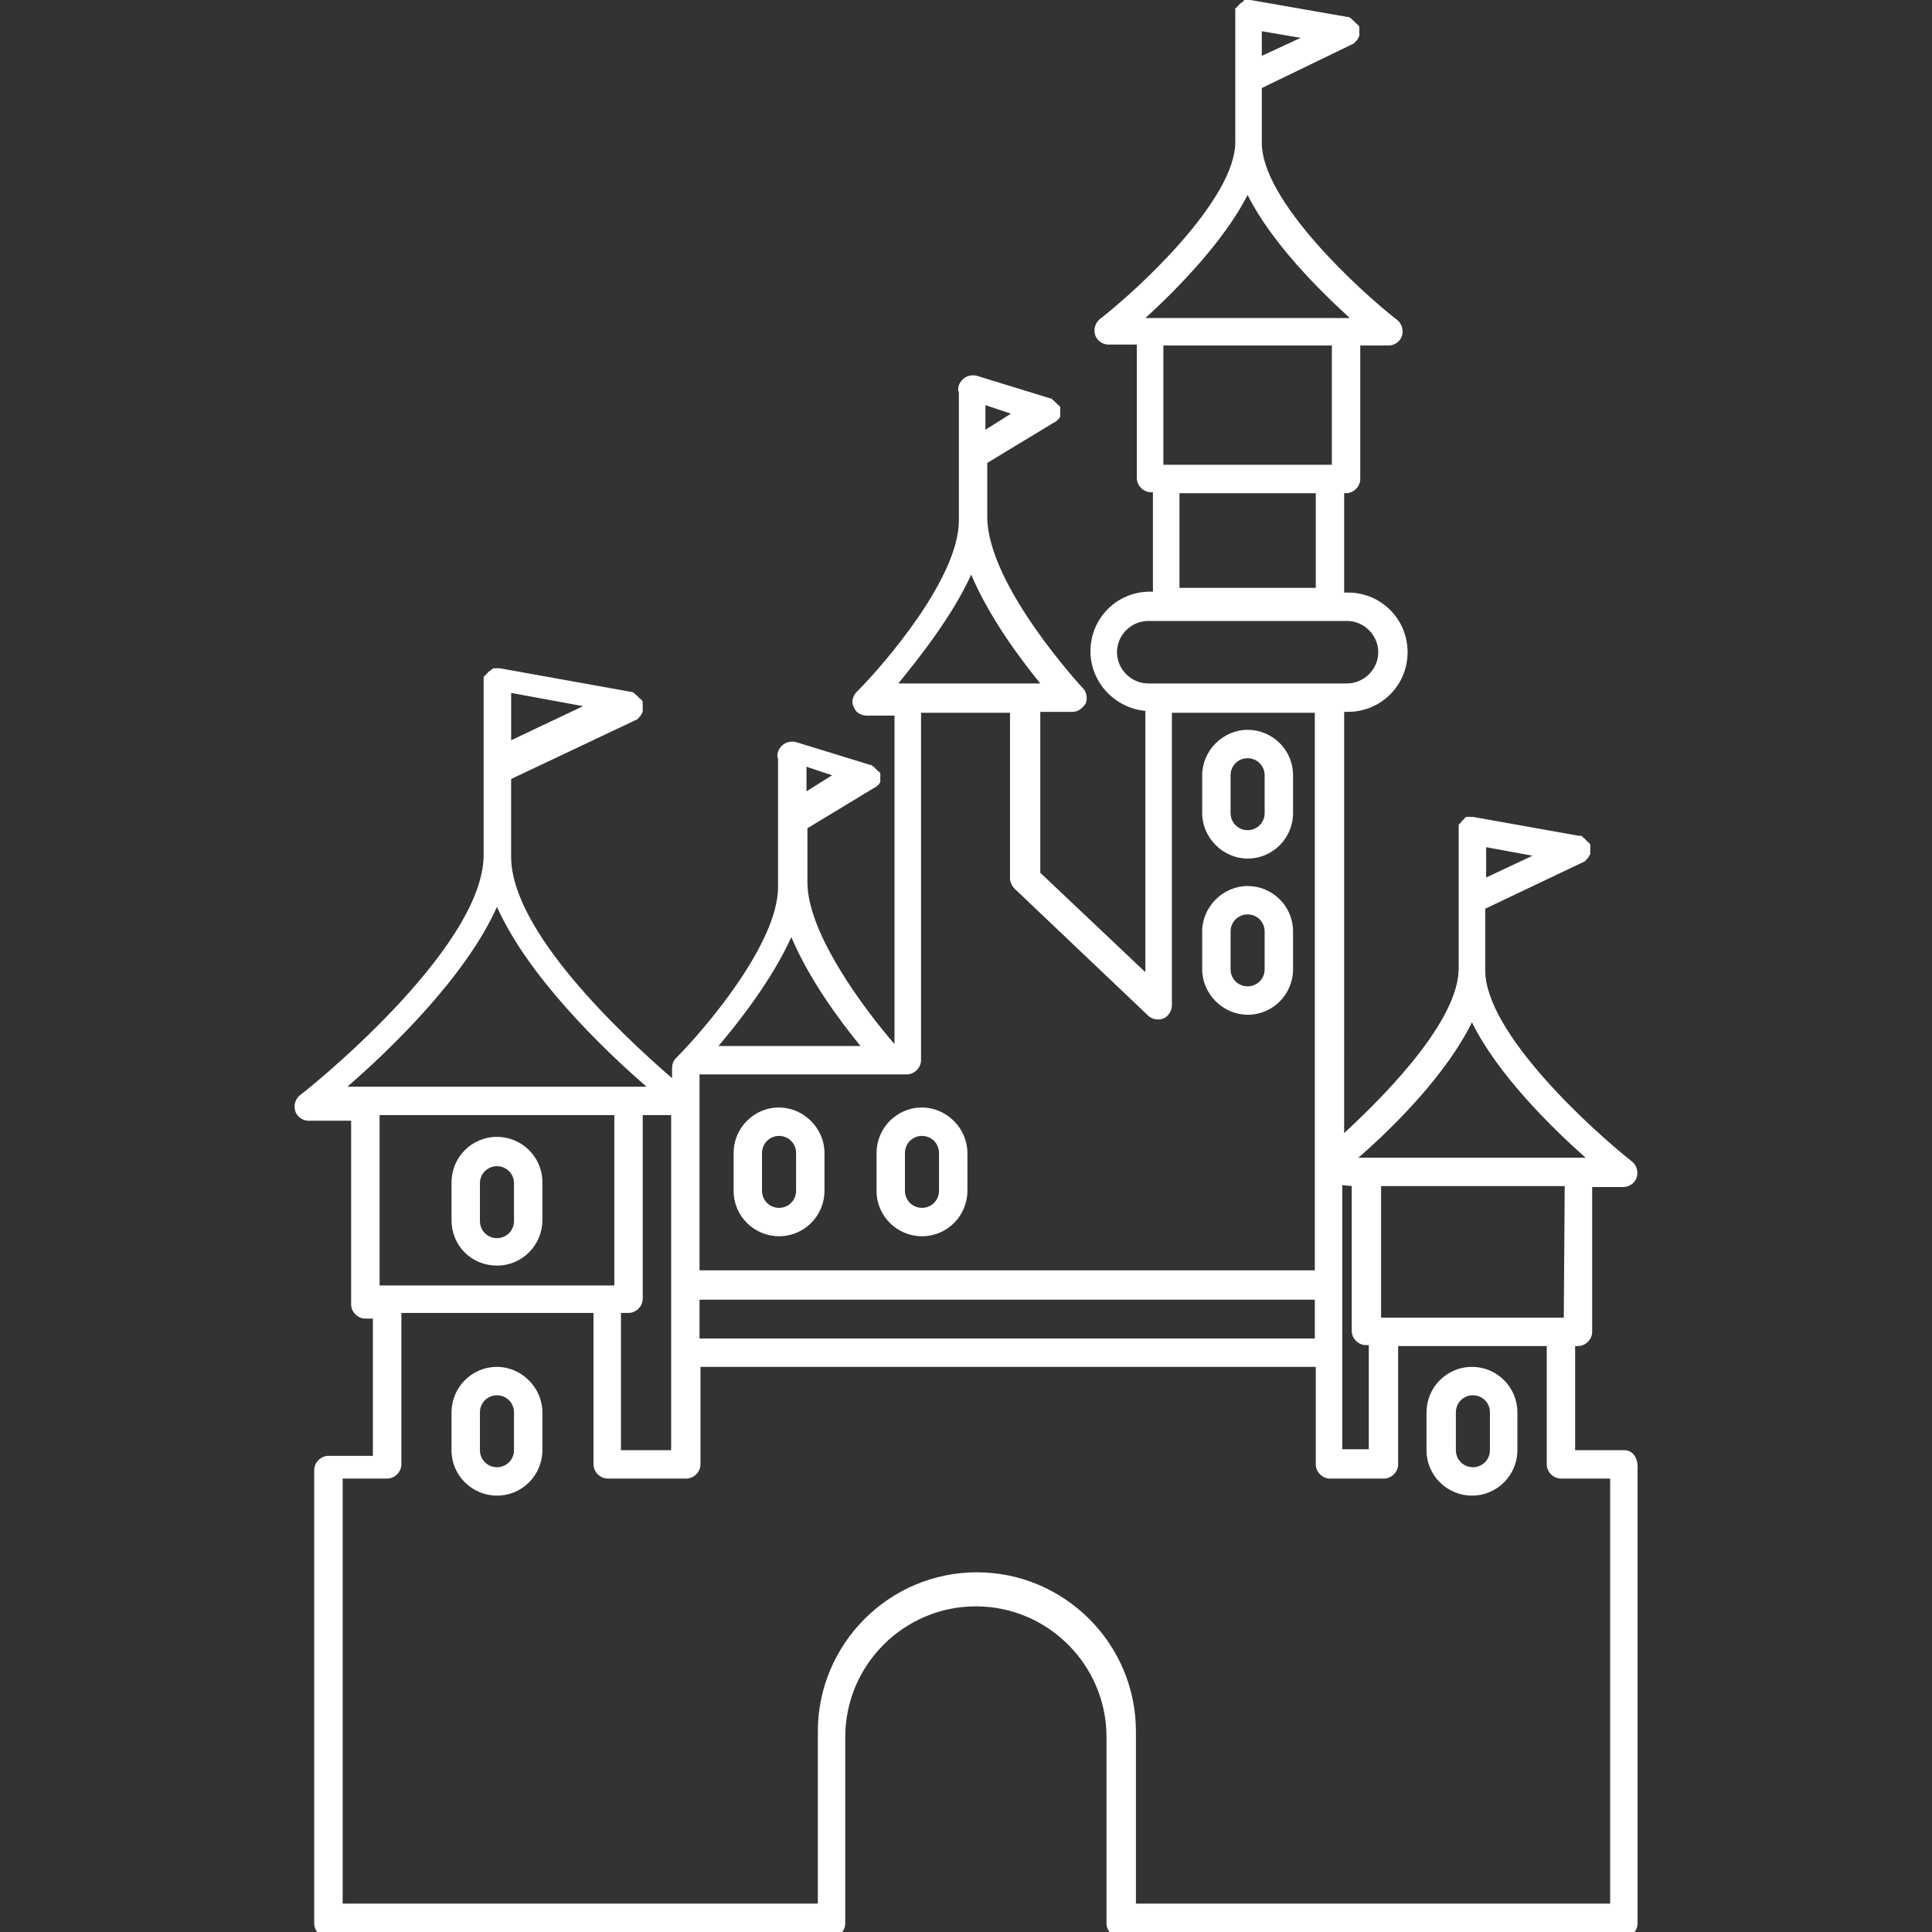 <?xml version="1.0" encoding="utf-8"?>
<!-- Generator: Adobe Illustrator 20.1.0, SVG Export Plug-In . SVG Version: 6.00 Build 0)  -->
<svg version="1.1" id="Capa_1" xmlns="http://www.w3.org/2000/svg" xmlns:xlink="http://www.w3.org/1999/xlink" x="0px" y="0px"
	 viewBox="0 0 204.1 204.1" style="enable-background:new 0 0 204.1 204.1;" xml:space="preserve">
<rect x="0" y="0" width="204.1" height="204.1" fill="#333333" stroke="none"/>
<style type="text/css">
	.st0{fill:#FFFFFF;}
</style>
<g>
	<g>
		<path class="st0" d="M171.6,153.2h-5.2v-11h0.3c0.8,0,1.5-0.7,1.5-1.5v-15.3h3.3c0.6,0,1.2-0.4,1.4-1c0.2-0.6,0-1.3-0.5-1.7
			c-4.3-3.4-15.5-13.6-15.5-20.2V96l10.3-4.9c0,0,0,0,0,0c0.1,0,0.1-0.1,0.2-0.1c0,0,0.1,0,0.1-0.1c0,0,0.1-0.1,0.1-0.1
			c0,0,0,0,0.1-0.1c0.1-0.1,0.2-0.3,0.3-0.5c0,0,0-0.1,0-0.1c0-0.1,0-0.1,0-0.2c0,0,0,0,0,0c0-0.1,0-0.1,0-0.2c0,0,0-0.1,0-0.1
			c0,0,0-0.1,0-0.1c0,0,0-0.1,0-0.1c0,0,0-0.1,0-0.1c0-0.1,0-0.1-0.1-0.2c0,0,0,0,0,0c0,0,0-0.1-0.1-0.1c0,0-0.1-0.1-0.1-0.1
			c0,0-0.1-0.1-0.1-0.1c0,0-0.1-0.1-0.1-0.1c0,0-0.1-0.1-0.1-0.1c0,0-0.1-0.1-0.1-0.1c0,0-0.1,0-0.1-0.1c0,0-0.1,0-0.1-0.1
			c-0.1,0-0.1,0-0.2,0c0,0-0.1,0-0.1,0l-11.2-2c0,0-0.1,0-0.1,0c0,0-0.1,0-0.1,0c0,0,0,0,0,0c-0.1,0-0.1,0-0.2,0c0,0-0.1,0-0.1,0
			c0,0-0.1,0-0.1,0c0,0-0.1,0-0.1,0c0,0-0.1,0-0.1,0.1c0,0-0.1,0-0.1,0.1c0,0-0.1,0.1-0.1,0.1c0,0-0.1,0-0.1,0.1
			c0,0-0.1,0.1-0.1,0.1c0,0-0.1,0.1-0.1,0.1c0,0,0,0.1-0.1,0.1c0,0,0,0.1-0.1,0.1c0,0,0,0.1,0,0.1c0,0.1,0,0.1,0,0.2c0,0,0,0,0,0
			c0,0,0,0.1,0,0.1c0,0,0,0.1,0,0.1v14.7c0,5.3-7.1,12.8-12.1,17.4V75.2h0.4c3.5,0,6.3-2.8,6.3-6.3c0-3.5-2.8-6.3-6.3-6.3H142V52.1
			h0.2c0.8,0,1.5-0.7,1.5-1.5V36.5h3c0.6,0,1.2-0.4,1.4-1c0.2-0.6,0-1.3-0.5-1.7c-4-3.1-14.3-12.6-14.3-18.7V9.3l9.5-4.6
			c0,0,0,0,0,0c0.1,0,0.1-0.1,0.2-0.1c0,0,0.1,0,0.1-0.1c0,0,0.1-0.1,0.1-0.1c0,0,0,0,0.1-0.1c0.1-0.1,0.2-0.3,0.3-0.5
			c0,0,0-0.1,0-0.1c0,0,0-0.1,0-0.2c0,0,0,0,0,0c0-0.1,0-0.1,0-0.2c0,0,0-0.1,0-0.1c0,0,0-0.1,0-0.1c0-0.1,0-0.1,0-0.1
			c0,0,0-0.1,0-0.1c0-0.1,0-0.1-0.1-0.2c0,0,0,0,0,0c0,0,0-0.1-0.1-0.1c0,0-0.1-0.1-0.1-0.1c0,0-0.1-0.1-0.1-0.1
			c0,0-0.1-0.1-0.1-0.1c0,0-0.1-0.1-0.1-0.1c0,0-0.1-0.1-0.1-0.1c0,0-0.1,0-0.1-0.1c0,0-0.1,0-0.1-0.1c-0.1,0-0.1,0-0.2-0.1
			c0,0-0.1,0-0.1,0L132.1,0c0,0-0.1,0-0.1,0c0,0-0.1,0-0.1,0c0,0,0,0,0,0c-0.1,0-0.1,0-0.2,0c0,0-0.1,0-0.1,0c0,0-0.1,0-0.1,0
			c-0.1,0-0.1,0-0.1,0.1c0,0-0.1,0-0.1,0.1c-0.1,0-0.1,0.1-0.2,0.1c0,0-0.1,0.1-0.1,0.1c0,0-0.1,0.1-0.1,0.1c0,0-0.1,0.1-0.1,0.1
			c0,0-0.1,0.1-0.1,0.1c0,0,0,0.1-0.1,0.1c0,0-0.1,0.1-0.1,0.1c0,0,0,0.1,0,0.1c0,0.1,0,0.1,0,0.2c0,0,0,0,0,0c0,0,0,0.1,0,0.1
			c0,0,0,0.1,0,0.1v13.6c0,6.1-10.3,15.6-14.3,18.7c-0.5,0.4-0.7,1.1-0.5,1.7c0.2,0.6,0.8,1,1.4,1h3v14.1c0,0.8,0.7,1.5,1.5,1.5h0.2
			v10.5h-0.3c-3.5,0-6.3,2.8-6.3,6.3c0,3.3,2.6,6,5.8,6.3v27.6l-11.1-10.5v-17h3.4c0.6,0,1.1-0.4,1.4-0.9c0.2-0.5,0.1-1.2-0.3-1.6
			c-0.1-0.1-10.1-10.9-10.1-18.1v-5.7l7.1-4.3c0,0,0,0,0,0c0.1,0,0.1-0.1,0.2-0.1c0,0,0,0,0.1-0.1c0.1-0.1,0.1-0.1,0.2-0.2
			c0,0,0,0,0,0c0-0.1,0.1-0.1,0.1-0.2c0,0,0-0.1,0-0.1c0,0,0-0.1,0-0.1c0,0,0,0,0,0c0-0.1,0-0.1,0-0.2c0,0,0-0.1,0-0.1
			c0-0.1,0-0.1,0-0.2c0,0,0-0.1,0-0.1c0,0,0-0.1,0-0.1c0,0,0-0.1,0-0.1c0,0,0-0.1-0.1-0.1c0,0,0-0.1-0.1-0.1c0,0,0,0,0,0
			c0,0,0,0-0.1-0.1c0,0-0.1-0.1-0.1-0.1c0,0-0.1-0.1-0.1-0.1c0,0-0.1-0.1-0.1-0.1c0,0-0.1-0.1-0.1-0.1c0,0-0.1,0-0.1-0.1
			c0,0-0.1,0-0.1-0.1c0,0-0.1,0-0.1,0l-7.8-2.4c-0.8-0.2-1.6,0.2-1.9,1c-0.1,0.3-0.1,0.5,0,0.8c0,0.1,0,0.2,0,0.3v13.2
			c0,6-7.8,15.1-10.8,18.1c-0.4,0.4-0.6,1.1-0.3,1.6c0.2,0.6,0.8,0.9,1.4,0.9h2.9v34.7c-3.2-3.7-9.2-11.7-9.2-17.1v-5.7l7.1-4.3
			c0,0,0,0,0,0c0.1,0,0.1-0.1,0.2-0.1c0,0,0,0,0.1-0.1c0.1-0.1,0.1-0.1,0.2-0.2c0,0,0,0,0,0c0-0.1,0.1-0.1,0.1-0.2c0,0,0-0.1,0-0.1
			c0,0,0-0.1,0-0.1c0,0,0,0,0,0c0-0.1,0-0.1,0-0.2c0,0,0-0.1,0-0.1c0,0,0-0.1,0-0.1c0,0,0-0.1,0-0.1c0,0,0-0.1,0-0.1
			c0,0,0-0.1,0-0.1c0,0,0-0.1-0.1-0.1c0,0,0-0.1-0.1-0.1c0,0,0,0,0,0c0,0,0,0-0.1-0.1c0,0-0.1-0.1-0.1-0.1c0,0-0.1-0.1-0.1-0.1
			c0,0-0.1-0.1-0.1-0.1c0,0-0.1-0.1-0.1-0.1c0,0-0.1,0-0.1-0.1c0,0-0.1,0-0.2-0.1c0,0-0.1,0-0.1,0l-7.8-2.4c-0.8-0.2-1.6,0.2-1.9,1
			c-0.1,0.3-0.1,0.5,0,0.8c0,0.1,0,0.2,0,0.3v13.2c0,6-7.8,15.1-10.8,18.1c-0.3,0.3-0.4,0.7-0.4,1.1c0,0,0,0,0,0v1
			c-5.2-4.5-17-15.5-17-23.4v-8.2l13.1-6.2c0,0,0,0,0,0c0.1,0,0.1-0.1,0.2-0.1c0,0,0.1,0,0.1-0.1c0.1,0,0.1-0.1,0.1-0.1
			c0,0,0,0,0.1-0.1c0.1-0.1,0.2-0.3,0.3-0.5c0,0,0-0.1,0-0.1c0-0.1,0-0.1,0-0.2c0,0,0,0,0,0c0-0.1,0-0.1,0-0.2c0,0,0-0.1,0-0.1
			c0,0,0-0.1,0-0.1c0-0.1,0-0.1,0-0.2c0,0,0-0.1,0-0.1c0-0.1,0-0.1-0.1-0.2c0,0,0,0,0,0c0,0,0-0.1-0.1-0.1c0-0.1-0.1-0.1-0.1-0.1
			c0,0-0.1-0.1-0.1-0.1c0,0-0.1-0.1-0.1-0.1c0,0-0.1-0.1-0.1-0.1c0,0-0.1-0.1-0.1-0.1c0,0-0.1,0-0.1-0.1c0,0-0.1,0-0.1-0.1
			c-0.1,0-0.1,0-0.2-0.1c0,0-0.1,0-0.1,0l-13.9-2.5c0,0-0.1,0-0.1,0c0,0-0.1,0-0.1,0c0,0,0,0,0,0c-0.1,0-0.1,0-0.1,0
			c-0.1,0-0.1,0-0.2,0c0,0-0.1,0-0.1,0c-0.1,0-0.1,0-0.2,0.1c0,0-0.1,0-0.1,0.1c-0.1,0-0.1,0.1-0.2,0.1c0,0-0.1,0.1-0.1,0.1
			c0,0-0.1,0.1-0.1,0.1c0,0-0.1,0.1-0.1,0.1c0,0-0.1,0.1-0.1,0.1c0,0,0,0.1-0.1,0.1c0,0-0.1,0.1-0.1,0.1c0,0,0,0.1,0,0.1
			c0,0.1,0,0.1,0,0.2c0,0,0,0,0,0c0,0,0,0.1,0,0.1c0,0,0,0.1,0,0.1v18.3c0,10.1-19.2,25.3-19.4,25.4c-0.5,0.4-0.7,1.1-0.5,1.7
			c0.2,0.6,0.8,1,1.4,1h4.5v19.4c0,0.8,0.7,1.5,1.5,1.5h0.8v14.5h-4.7c-0.8,0-1.5,0.7-1.5,1.5v47.9c0,0.8,0.7,1.5,1.5,1.5h53.1
			c0.8,0,1.5-0.7,1.5-1.5v-19.7c0-7.6,6.2-13.8,13.8-13.8c7.6,0,13.8,6.2,13.8,13.8v19.7c0,0.8,0.7,1.5,1.5,1.5h53.1
			c0.8,0,1.5-0.7,1.5-1.5v-47.9C173.1,153.9,172.4,153.2,171.6,153.2z M133.3,3.3l4.1,0.7l-4.1,1.9V3.3z M131.8,20.6
			c2.5,5,7.5,10,10.8,13h-0.4h-20.8H121C124.3,30.6,129.3,25.5,131.8,20.6z M140.7,36.5v12.6h-0.2h-17.4h-0.2V36.5H140.7z M139,52.1
			v10h-14.4v-10H139z M104.1,42.8l2.7,0.9l-2.7,1.7V42.8z M102.6,60.7c1.9,4.5,5.1,8.8,7.3,11.5h-15
			C97.1,69.5,100.6,65.1,102.6,60.7z M165.2,139.2h-0.3h-18.7h-0.3v-13.9h19.4L165.2,139.2L165.2,139.2z M157,89.5l4.9,0.9l-4.9,2.3
			V89.5z M155.5,108c2.7,5.5,8.4,11.1,12,14.3h-0.8h-22.4h-0.8C147.2,119.1,152.8,113.5,155.5,108z M142.8,125.3v15.3
			c0,0.8,0.7,1.5,1.5,1.5h0.3v11h-2.8v-27.9L142.8,125.3L142.8,125.3z M73.9,137.3h65v4.1h-65V137.3z M118,68.9
			c0-1.8,1.5-3.3,3.3-3.3h21c1.8,0,3.3,1.5,3.3,3.3c0,1.8-1.5,3.3-3.3,3.3h-21C119.5,72.2,118,70.7,118,68.9z M121.3,107.3
			c0.4,0.4,1.1,0.5,1.6,0.3c0.5-0.2,0.9-0.8,0.9-1.4V75.3h15.1v47c0,0.5,0,1.5,0,2.9v9h-65v-20.7h21.9c0.8,0,1.5-0.7,1.5-1.5V75.3
			h9.4v17.5c0,0.4,0.2,0.8,0.5,1.1L121.3,107.3z M85.2,81l2.7,0.9l-2.7,1.7V81z M83.6,99c1.9,4.5,5.1,8.8,7.3,11.5h-15
			C78.2,107.8,81.6,103.4,83.6,99z M70.9,153.2h-5.3v-14.5h0.8c0.8,0,1.5-0.7,1.5-1.5v-19.4h3V153.2L70.9,153.2z M54,73.2l7.6,1.4
			L54,78.2V73.2z M52.5,95.8c3.3,7.4,11.3,15.1,15.8,19h-1.9H38.6h-1.9C41.2,110.9,49.2,103.2,52.5,95.8z M64.9,117.8v18h-0.8H40.9
			h-0.8v-18H64.9z M170.1,201.1h-50.1v-18.2c0-9.3-7.6-16.8-16.8-16.8c-9.3,0-16.8,7.6-16.8,16.8v18.2H36.2v-44.9h4.7
			c0.8,0,1.5-0.7,1.5-1.5v-16h20.3v16c0,0.8,0.7,1.5,1.5,1.5h8.3c0.8,0,1.5-0.7,1.5-1.5v-10.3h65v10.3c0,0.8,0.7,1.5,1.5,1.5h5.7
			c0.8,0,1.5-0.7,1.5-1.5v-12.5h15.7v12.5c0,0.8,0.7,1.5,1.5,1.5h5.2L170.1,201.1L170.1,201.1z"/>
		<path class="st0" d="M52.5,133.7c2.7,0,4.8-2.2,4.8-4.8v-4c0-2.7-2.2-4.8-4.8-4.8c-2.7,0-4.8,2.2-4.8,4.8v4
			C47.7,131.6,49.8,133.7,52.5,133.7z M50.7,125c0-1,0.8-1.8,1.8-1.8c1,0,1.8,0.8,1.8,1.8v4c0,1-0.8,1.8-1.8,1.8
			c-1,0-1.8-0.8-1.8-1.8V125z"/>
		<path class="st0" d="M52.5,144.4c-2.7,0-4.8,2.2-4.8,4.8v4c0,2.7,2.2,4.8,4.8,4.8c2.7,0,4.8-2.2,4.8-4.8v-4
			C57.3,146.6,55.1,144.4,52.5,144.4z M54.3,153.2c0,1-0.8,1.8-1.8,1.8c-1,0-1.8-0.8-1.8-1.8v-4c0-1,0.8-1.8,1.8-1.8
			c1,0,1.8,0.8,1.8,1.8V153.2z"/>
		<path class="st0" d="M155.5,144.4c-2.7,0-4.8,2.2-4.8,4.8v4c0,2.7,2.2,4.8,4.8,4.8c2.7,0,4.8-2.2,4.8-4.8v-4
			C160.3,146.6,158.2,144.4,155.5,144.4z M157.4,153.2c0,1-0.8,1.8-1.8,1.8c-1,0-1.8-0.8-1.8-1.8v-4c0-1,0.8-1.8,1.8-1.8
			c1,0,1.8,0.8,1.8,1.8V153.2z"/>
		<path class="st0" d="M131.8,90.7c2.7,0,4.8-2.2,4.8-4.8v-4c0-2.7-2.2-4.8-4.8-4.8s-4.8,2.2-4.8,4.8v4
			C127,88.5,129.2,90.7,131.8,90.7z M130,81.9c0-1,0.8-1.8,1.8-1.8c1,0,1.8,0.8,1.8,1.8v4c0,1-0.8,1.8-1.8,1.8c-1,0-1.8-0.8-1.8-1.8
			V81.9z"/>
		<path class="st0" d="M131.8,107.2c2.7,0,4.8-2.2,4.8-4.8v-4c0-2.7-2.2-4.8-4.8-4.8s-4.8,2.2-4.8,4.8v4
			C127,105,129.2,107.2,131.8,107.2z M130,98.4c0-1,0.8-1.8,1.8-1.8c1,0,1.8,0.8,1.8,1.8v4c0,1-0.8,1.8-1.8,1.8
			c-1,0-1.8-0.8-1.8-1.8V98.4z"/>
		<path class="st0" d="M82.3,117c-2.7,0-4.8,2.2-4.8,4.8v4c0,2.7,2.2,4.8,4.8,4.8c2.7,0,4.8-2.2,4.8-4.8v-4
			C87.1,119.2,84.9,117,82.3,117z M84.1,125.8c0,1-0.8,1.8-1.8,1.8c-1,0-1.8-0.8-1.8-1.8v-4c0-1,0.8-1.8,1.8-1.8
			c1,0,1.8,0.8,1.8,1.8V125.8z"/>
		<path class="st0" d="M97.4,117c-2.7,0-4.8,2.2-4.8,4.8v4c0,2.7,2.2,4.8,4.8,4.8c2.7,0,4.8-2.2,4.8-4.8v-4
			C102.2,119.2,100,117,97.4,117z M99.2,125.8c0,1-0.8,1.8-1.8,1.8c-1,0-1.8-0.8-1.8-1.8v-4c0-1,0.8-1.8,1.8-1.8
			c1,0,1.8,0.8,1.8,1.8V125.8z"/>
	</g>
</g>
</svg>
